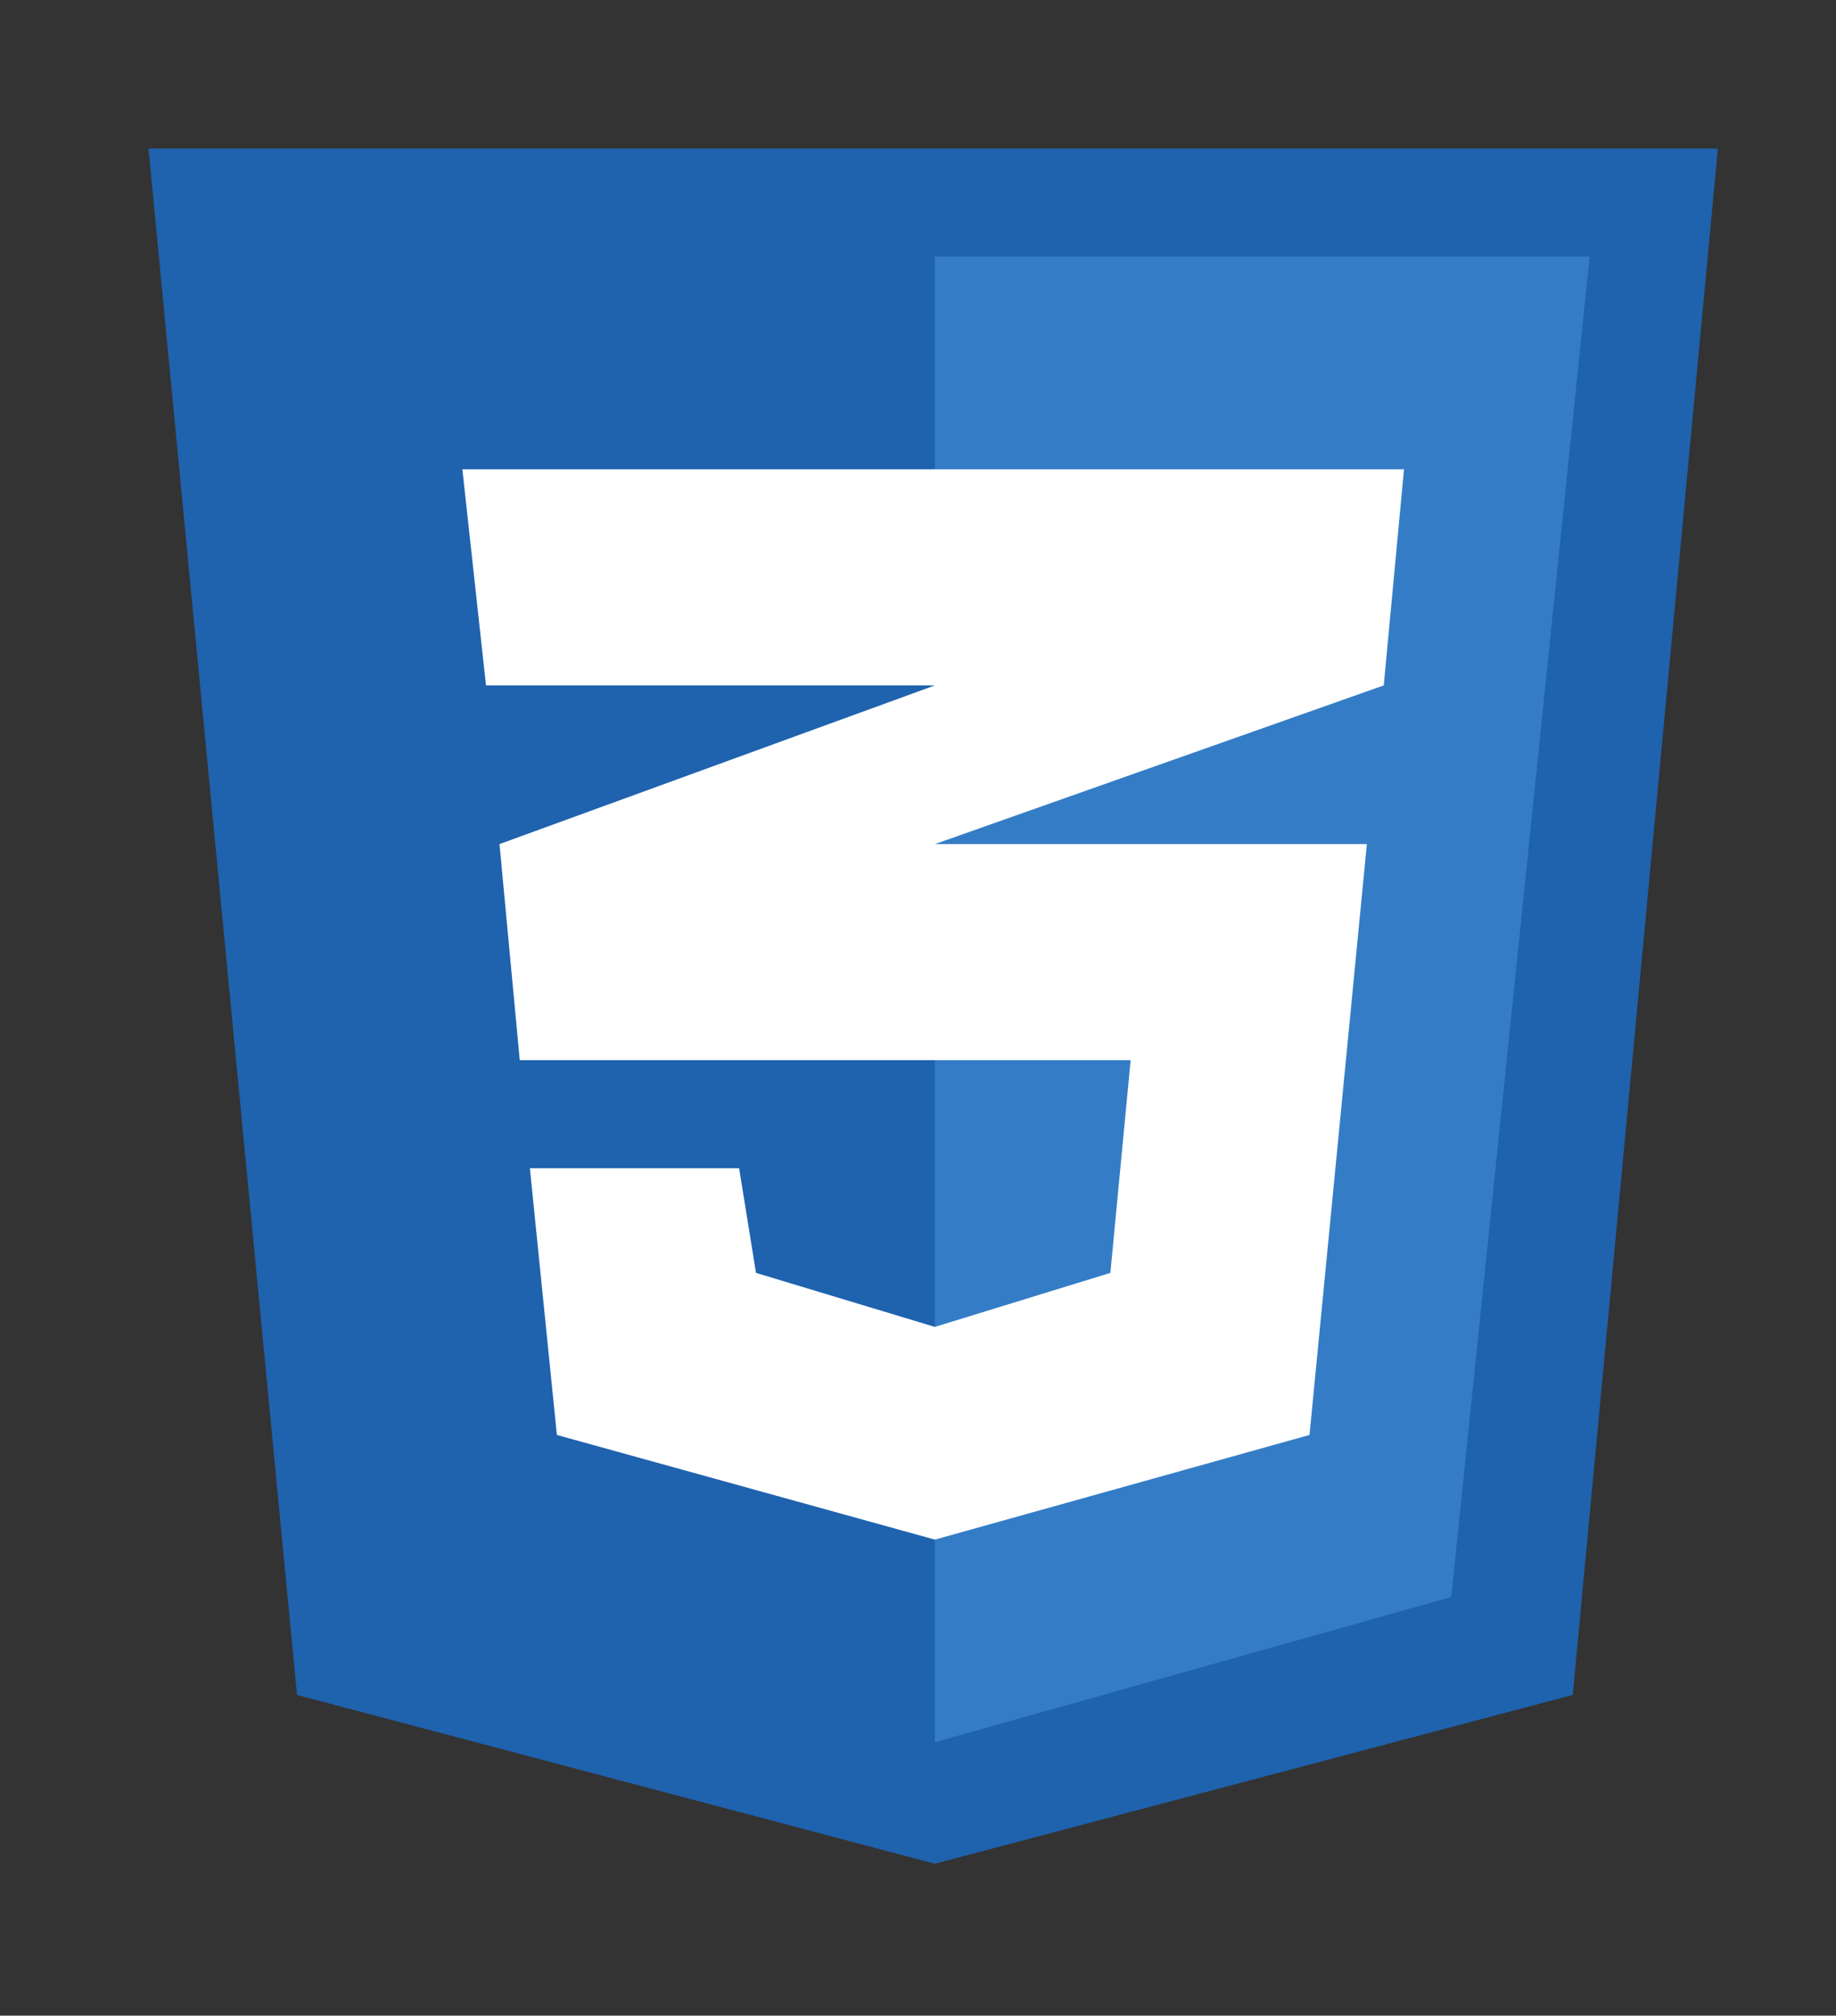 <?xml version="1.0" encoding="utf-8"?>
<!-- Generator: Adobe Illustrator 24.2.0, SVG Export Plug-In . SVG Version: 6.00 Build 0)  -->
<svg version="1.1" id="Layer_1" xmlns="http://www.w3.org/2000/svg" xmlns:xlink="http://www.w3.org/1999/xlink" x="0px" y="0px"
	 viewBox="0 0 54.4 59.7" style="enable-background:new 0 0 54.4 59.7;" xml:space="preserve">
<rect x="0" y="0" width="54.4" height="59.7" fill="#333333" stroke="none"/>
<style type="text/css">
	.st0{fill:#1F62AE;}
	.st1{fill:#347DC6;}
	.st2{fill:#FFFFFF;}
</style>
<g>
	<polygon class="st0" points="46.6,50.2 27.7,55.2 8.8,50.2 4.4,4.4 50.9,4.4 	"/>
	<polygon class="st1" points="27.7,7.6 27.7,51.6 43,47.3 47.1,7.6 	"/>
	<polygon class="st2" points="41.6,13.9 13.7,13.9 14.4,20.3 27.7,20.3 14.8,25 15.4,31.4 33.5,31.4 32.9,37.7 27.7,39.3 22.4,37.7 
		21.9,34.6 15.7,34.6 16.5,42.5 27.7,45.6 38.8,42.5 40.5,25 27.7,25 41,20.3 	"/>
</g>
</svg>

